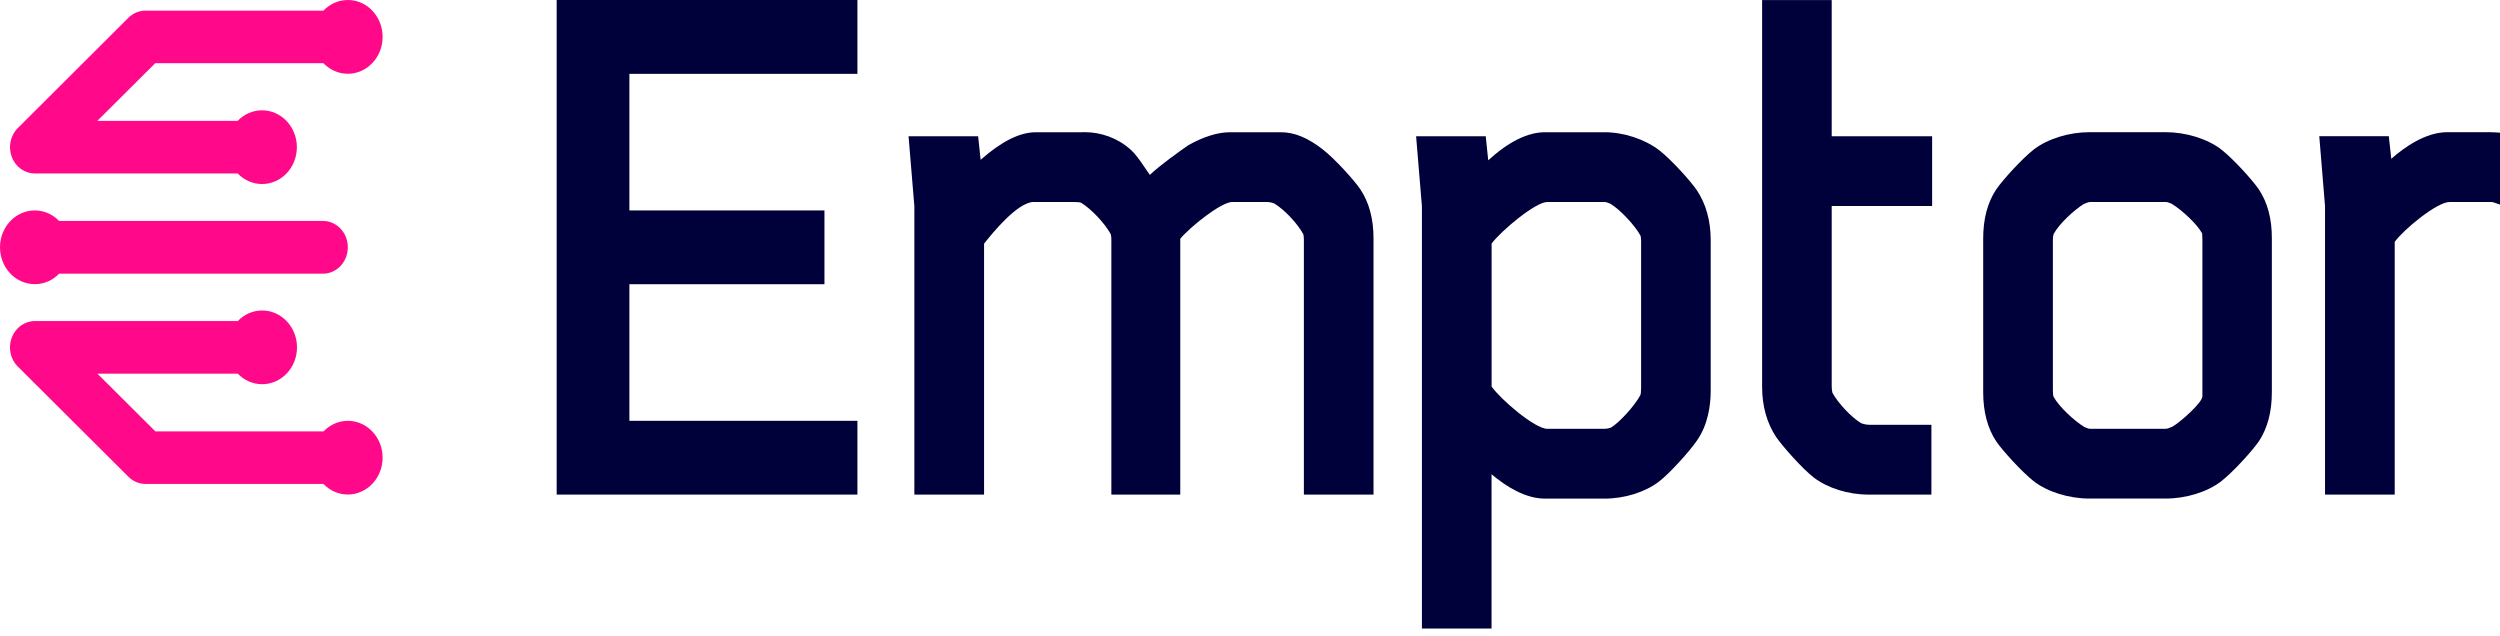 <svg width="169" height="43" viewBox="0 0 169 43" fill="none" xmlns="http://www.w3.org/2000/svg">
<path d="M37.631 33.434H57.962V28.447H42.547V19.213H55.733V14.226H42.547V4.992H57.962V0H37.631V33.434Z" fill="#00003B"/>
<path d="M89.418 10.1C88.4 9.307 87.5 8.939 86.588 8.939H83.144C82.326 8.939 81.361 9.238 80.326 9.819C79.655 10.291 78.477 11.123 77.729 11.821C77.61 11.656 77.496 11.487 77.385 11.322C77.062 10.846 76.76 10.399 76.371 10.061C75.553 9.346 74.445 8.935 73.336 8.935C73.255 8.935 73.177 8.939 73.112 8.939H70.028C68.94 8.939 67.713 9.55 66.29 10.802L66.122 9.212H61.418L61.811 13.94V33.434H66.523V16.47C67.103 15.742 68.719 13.745 69.823 13.654H72.547C72.837 13.654 73.017 13.671 73.095 13.714C73.766 14.121 74.69 15.101 75.087 15.829C75.099 15.855 75.128 15.989 75.128 16.227V33.434H79.786V16.141C80.424 15.361 82.551 13.654 83.295 13.654H85.61C85.811 13.654 86.072 13.71 86.158 13.766C86.825 14.169 87.708 15.105 88.101 15.829C88.113 15.855 88.142 15.989 88.142 16.227V33.434H92.85V16.119C92.85 14.797 92.551 13.684 91.958 12.796C91.549 12.189 90.24 10.737 89.418 10.1Z" fill="#00003B"/>
<path d="M114.702 12.852C114.285 12.241 112.98 10.789 112.158 10.152C111.176 9.403 109.761 8.939 108.457 8.939H104.444C103.275 8.939 101.982 9.576 100.604 10.837L100.436 9.212H95.729L96.121 13.94V42.49H100.829V32.06C101.827 32.901 103.127 33.707 104.444 33.707H108.457C109.827 33.707 111.209 33.274 112.158 32.546C112.935 31.944 114.256 30.453 114.702 29.799C115.479 28.698 115.643 27.35 115.643 26.419V16.227C115.643 14.923 115.328 13.788 114.702 12.852ZM110.935 26.306C110.935 26.51 110.915 26.631 110.898 26.683L110.882 26.722C110.477 27.467 109.487 28.542 108.915 28.897C108.772 28.949 108.661 28.988 108.408 28.988H104.6C103.753 28.988 101.446 27 100.833 26.133V16.461C101.479 15.603 103.794 13.654 104.6 13.654H108.408C108.575 13.654 108.669 13.693 108.78 13.74C108.829 13.762 108.87 13.779 108.853 13.766C109.52 14.169 110.506 15.213 110.898 15.933C110.911 15.963 110.939 16.093 110.939 16.331V26.306H110.935Z" fill="#00003B"/>
<path d="M123.823 0.004H119.119V26.146C119.119 27.441 119.434 28.577 120.056 29.526C120.502 30.176 121.819 31.662 122.6 32.273C123.553 33.001 124.939 33.434 126.301 33.434H130.563V28.715H126.358C126.117 28.715 125.859 28.629 125.806 28.603C125.144 28.2 124.26 27.264 123.88 26.562L123.868 26.54C123.855 26.484 123.823 26.315 123.823 26.038V13.927H130.612V9.212H123.823V0.004Z" fill="#00003B"/>
<path d="M152.693 12.796C152.276 12.185 150.971 10.737 150.145 10.096C149.209 9.381 147.773 8.935 146.391 8.935H141.25C139.867 8.935 138.432 9.381 137.495 10.096C136.677 10.733 135.368 12.185 134.947 12.8C134.358 13.684 134.064 14.797 134.064 16.119V26.523C134.064 27.844 134.362 28.962 134.951 29.846C135.368 30.453 136.677 31.904 137.499 32.546C138.436 33.261 139.871 33.703 141.25 33.703H146.391C147.773 33.703 149.209 33.261 150.145 32.541C150.967 31.904 152.272 30.453 152.693 29.842C153.282 28.958 153.577 27.84 153.577 26.523V16.119C153.585 14.802 153.286 13.684 152.693 12.796ZM148.877 26.822C148.849 27.221 147.462 28.486 146.853 28.845C146.808 28.863 146.763 28.88 146.718 28.897C146.608 28.949 146.509 28.988 146.346 28.988H141.356C141.188 28.988 141.09 28.949 140.984 28.897C140.947 28.88 140.914 28.867 140.91 28.867H140.906C140.219 28.447 139.201 27.511 138.816 26.813C138.804 26.787 138.775 26.653 138.775 26.415V16.227C138.775 15.933 138.824 15.833 138.833 15.807C139.201 15.123 140.227 14.182 140.853 13.797C140.898 13.779 140.939 13.762 140.988 13.74C141.098 13.693 141.192 13.654 141.36 13.654H146.35C146.518 13.654 146.616 13.693 146.722 13.74C146.771 13.762 146.808 13.779 146.792 13.766C147.483 14.187 148.509 15.127 148.857 15.764C148.861 15.781 148.882 15.872 148.882 16.227V26.822H148.877Z" fill="#00003B"/>
<path d="M168.673 8.948C168.542 8.939 168.411 8.935 168.276 8.935H165.446C163.953 8.935 162.509 9.975 161.65 10.737L161.483 9.208H156.783L157.172 13.94V33.434H161.883V16.349C162.472 15.53 164.73 13.654 165.597 13.654H168.37C168.448 13.654 168.505 13.662 168.546 13.675L169 13.827V8.969L168.673 8.948Z" fill="#00003B"/>
<path d="M23.513 16.717C23.513 17.701 22.761 18.502 21.832 18.502H3.992C3.571 18.944 2.99 19.209 2.352 19.209C1.051 19.209 0 18.095 0 16.717C0 15.344 1.051 14.226 2.352 14.226C2.994 14.226 3.571 14.498 3.996 14.936H21.832C22.761 14.936 23.513 15.729 23.513 16.717Z" fill="#FF088A"/>
<path d="M25.865 2.496C25.865 3.869 24.81 4.987 23.513 4.987C22.871 4.987 22.29 4.714 21.865 4.272H10.495L6.577 8.172H16.065C16.491 7.73 17.072 7.457 17.718 7.457C19.014 7.457 20.069 8.575 20.069 9.949C20.069 11.327 19.014 12.44 17.718 12.44C17.072 12.44 16.491 12.167 16.065 11.725H2.352C1.665 11.725 1.047 11.283 0.794 10.603C0.54 9.927 0.704 9.151 1.203 8.658L8.683 1.2C8.998 0.888 9.407 0.719 9.832 0.719H21.865C22.29 0.273 22.871 0 23.517 0C24.814 0 25.865 1.118 25.865 2.496Z" fill="#FF088A"/>
<path d="M25.865 30.938C25.865 32.312 24.809 33.43 23.513 33.43C22.871 33.43 22.29 33.157 21.865 32.715H9.832C9.407 32.715 8.994 32.541 8.683 32.23L1.202 24.777C0.699 24.278 0.536 23.503 0.793 22.827C1.047 22.151 1.665 21.704 2.352 21.704H16.073C16.499 21.262 17.08 20.989 17.726 20.989C19.022 20.989 20.078 22.107 20.078 23.481C20.078 24.859 19.022 25.973 17.726 25.973C17.08 25.973 16.499 25.7 16.073 25.258H6.585L10.503 29.162H21.873C22.298 28.72 22.879 28.447 23.521 28.447C24.814 28.451 25.865 29.565 25.865 30.938Z" fill="#FF088A"/>
</svg>
